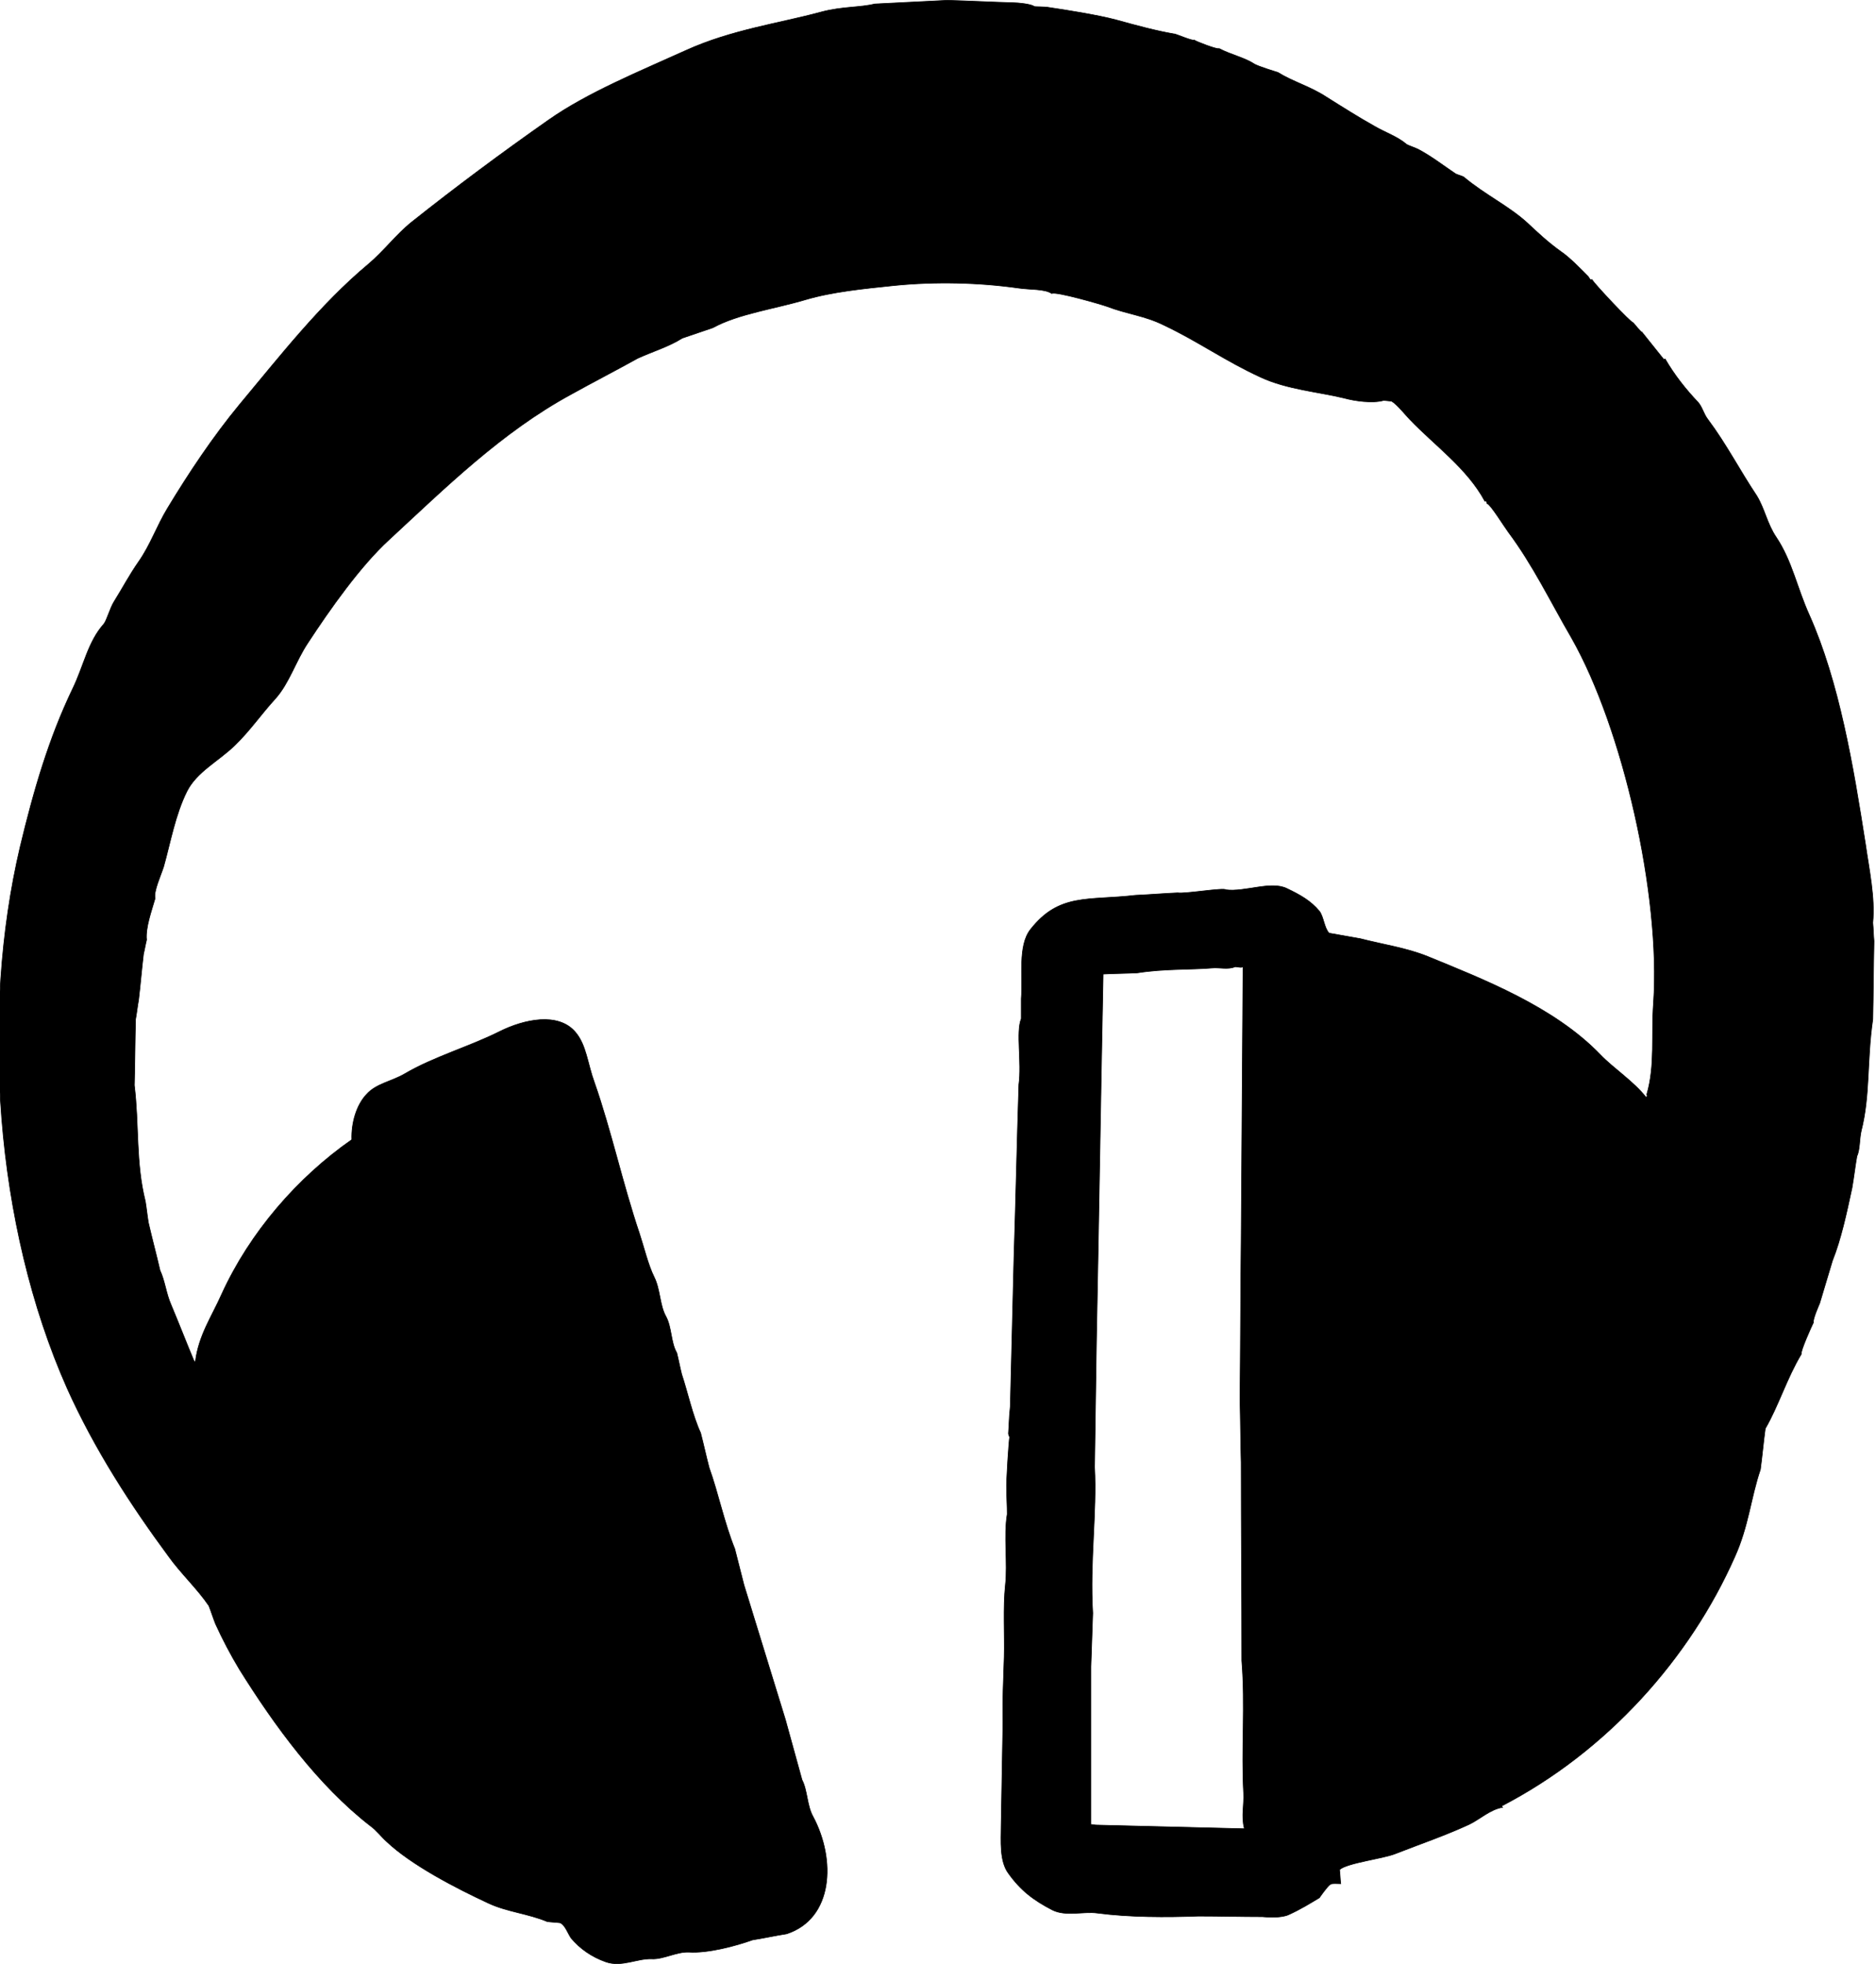 <?xml version="1.0" encoding="UTF-8" standalone="no"?>
<svg
   width="2957.678"
   height="3096.077"
   viewBox="62 70 2957.678 3214.889"
   version="1.1"
   id="svg1"
   xmlns="http://www.w3.org/2000/svg"
   xmlns:svg="http://www.w3.org/2000/svg">
  <defs
     id="defs1" />
  <path
     fill="#000000"
     stroke="#000000"
     fill-rule="evenodd"
     d="m 1556.177,70.5 c 36,1 73,3 109,4 6,0 28,2 33,6 1,1 16,0 26,2 27,4 78,12 108,20 36,10 66,18 95,23 1,-1 30,12 33,10 2,2 38,16 41,14 19,10 42,15 57,25 6,4 39,14 39,14 24,15 53,23 79,40 27,17 54,34 79,48 17,10 38,17 53,30 6,3 13,5 19,8 21,11 43,28 61,40 4,2 9,3 13,5 36,30 73,47 104,75 16,15 34,32 55,47 15,10 34,30 45,41 1,1 4,8 6,5 6,9 63,70 68,71 0,0 13,16 14,15 12,15 24,30 36,45 1,0 1,-1 2,-1 15,26 34,50 54,71 7,8 9,19 16,28 30,40 52,83 80,125 13,21 17,46 32,68 26,39 34,83 54,127 49,110 72,247 92,375 6,42 16,88 12,129 1,10 1,20 2,30 -1,43 -1,85 -2,128 -10,69 -4,124 -19,183 -3,13 -2,31 -7,41 -3,17 -5,35 -8,52 -9,42 -18,84 -32,119 -7,23 -14,47 -21,70 0,0 -12,27 -10,31 -3,6 -22,48 -20,52 -24,40 -37,84 -59,122 -3,22 -5,45 -8,67 -16,47 -19,92 -42,143 -73,165 -208,318 -382,408 1,1 1,1 2,2 -20,3 -38,20 -55,28 -39,18 -80,32 -121,48 -20,8 -79,15 -91,26 1,8 1,15 2,23 -7,0 -14,-1 -17,1 -5,3 -18,22 -18,22 -15,9 -31,19 -51,28 -12,5 -33,4 -42,3 -35,0 -70,-1 -105,-1 -52,2 -113,2 -166,-5 -22,-3 -51,6 -73,-5 -31,-16 -52,-32 -72,-60 -15,-20 -12,-54 -12,-77 1,-57 2,-114 3,-171 -1,-35 1,-68 2,-106 1,-35 -2,-81 2,-118 4,-35 -3,-81 3,-116 0,-14 -1,-27 -1,-41 -1,-9 4,-84 5,-85 0,0 -2,-4 -2,-6 1,-12 1,-27 3,-44 2,-81 4,-163 6,-244 3,-94 5,-189 8,-283 5,-37 -5,-86 4,-108 0,-11 0,-22 0,-33 3,-36 -6,-86 15,-113 47,-60 94,-47 172,-56 23,-1 46,-3 69,-4 12,2 76,-9 79,-5 31,4 74,-15 100,-2 21,10 39,20 53,37 7,9 8,28 16,36 17,3 34,6 51,9 39,10 75,15 110,29 90,37 207,82 283,161 21,22 55,44 75,70 2,-3 2,-2 1,-5 14,-48 7,-96 11,-150 12,-176 -50,-449 -134,-597 -36,-62 -63,-119 -104,-174 -6,-8 -29,-45 -34,-46 -1,1 -1,-7 -4,-4 -29,-54 -83,-92 -123,-134 -7,-7 -20,-24 -30,-30 -4,0 -9,-1 -13,-1 -18,5 -47,1 -65,-4 -41,-10 -93,-14 -136,-34 -57,-26 -103,-59 -158,-85 -32,-16 -60,-18 -94,-31 -8,-3 -84,-25 -90,-21 -12,-8 -35,-6 -55,-9 -64,-9 -135,-11 -204,-4 -48,5 -100,10 -144,23 -50,15 -110,23 -152,46 -17,6 -33,11 -50,17 -22,14 -49,22 -73,33 -36,20 -73,39 -109,59 -114,62 -206,153 -298,238 -47,43 -97,114 -133,169 -20,30 -30,65 -53,91 -23,25 -42,53 -67,77 -27,26 -62,43 -78,75 -19,38 -27,84 -38,123 -4,13 -17,41 -14,52 -6,21 -16,48 -14,68 -2,8 -3,15 -5,23 -3,25 -5,50 -8,75 -2,11 -3,21 -5,32 -1,36 -1,72 -2,108 8,65 2,126 18,190 2,12 3,23 5,35 6,26 13,52 19,78 8,17 10,38 18,56 13,31 25,62 38,93 1,0 1,0 2,0 5,-42 27,-74 43,-110 46,-101 124,-191 213,-253 -1,-28 8,-57 24,-74 16,-18 41,-21 63,-34 48,-28 105,-44 155,-69 40,-20 96,-32 124,1 18,21 20,52 31,82 28,80 46,165 74,248 7,21 14,51 24,71 10,20 9,46 19,64 10,18 8,43 18,60 3,12 5,23 8,35 10,30 18,68 31,96 5,19 9,38 14,57 15,42 25,91 42,133 5,20 10,39 15,59 23,74 45,147 68,221 9,33 18,65 27,98 9,17 8,42 18,60 38,71 33,167 -43,192 -19,3 -37,7 -56,10 -28,10 -73,22 -104,20 -20,-1 -42,12 -61,11 -24,-1 -49,14 -75,5 -23,-8 -43,-22 -57,-39 -5,-7 -10,-22 -18,-25 -7,-1 -14,-1 -21,-2 -31,-13 -66,-16 -96,-30 -54,-25 -127,-63 -167,-101 -9,-8 -17,-19 -27,-26 -85,-66 -156,-163 -214,-256 -14,-23 -28,-50 -39,-74 -4,-10 -7,-20 -11,-30 -19,-28 -46,-53 -66,-81 -62,-84 -121,-175 -166,-275 -119,-268 -141,-614 -77,-886 22,-92 47,-178 86,-259 18,-37 25,-77 51,-106 5,-6 10,-26 17,-37 15,-24 24,-42 40,-65 19,-27 30,-59 47,-87 35,-58 75,-118 118,-170 66,-79 132,-164 211,-230 25,-21 46,-49 71,-69 73,-58 147,-113 224,-167 64,-45 150,-80 225,-114 75,-34 152,-44 222,-63 34,-9 63,-7 87,-13 40,-2 79,-4 119,-6 z m 471,1582 c -11,5 -26,1 -37,2 -34,3 -79,1 -123,8 -19,1 -37,1 -56,2 -4,201 -7,401 -11,602 -1,68 -2,137 -3,205 4,75 -8,155 -3,239 -1,29 -2,59 -3,88 0,86 0,172 0,258 3,0 6,1 9,1 81,2 161,4 242,6 0,0 0,-1 0,-1 -5,-20 0,-38 -1,-57 -4,-73 3,-143 -3,-217 0,-108 -1,-216 -1,-324 -1,-35 -1,-69 -2,-104 1,-87 1,-175 2,-262 1,-149 2,-297 3,-446 -1,0 -2,1 -3,1 -3,0 -7,-1 -10,-1 z"
     id="path1" />
</svg>
